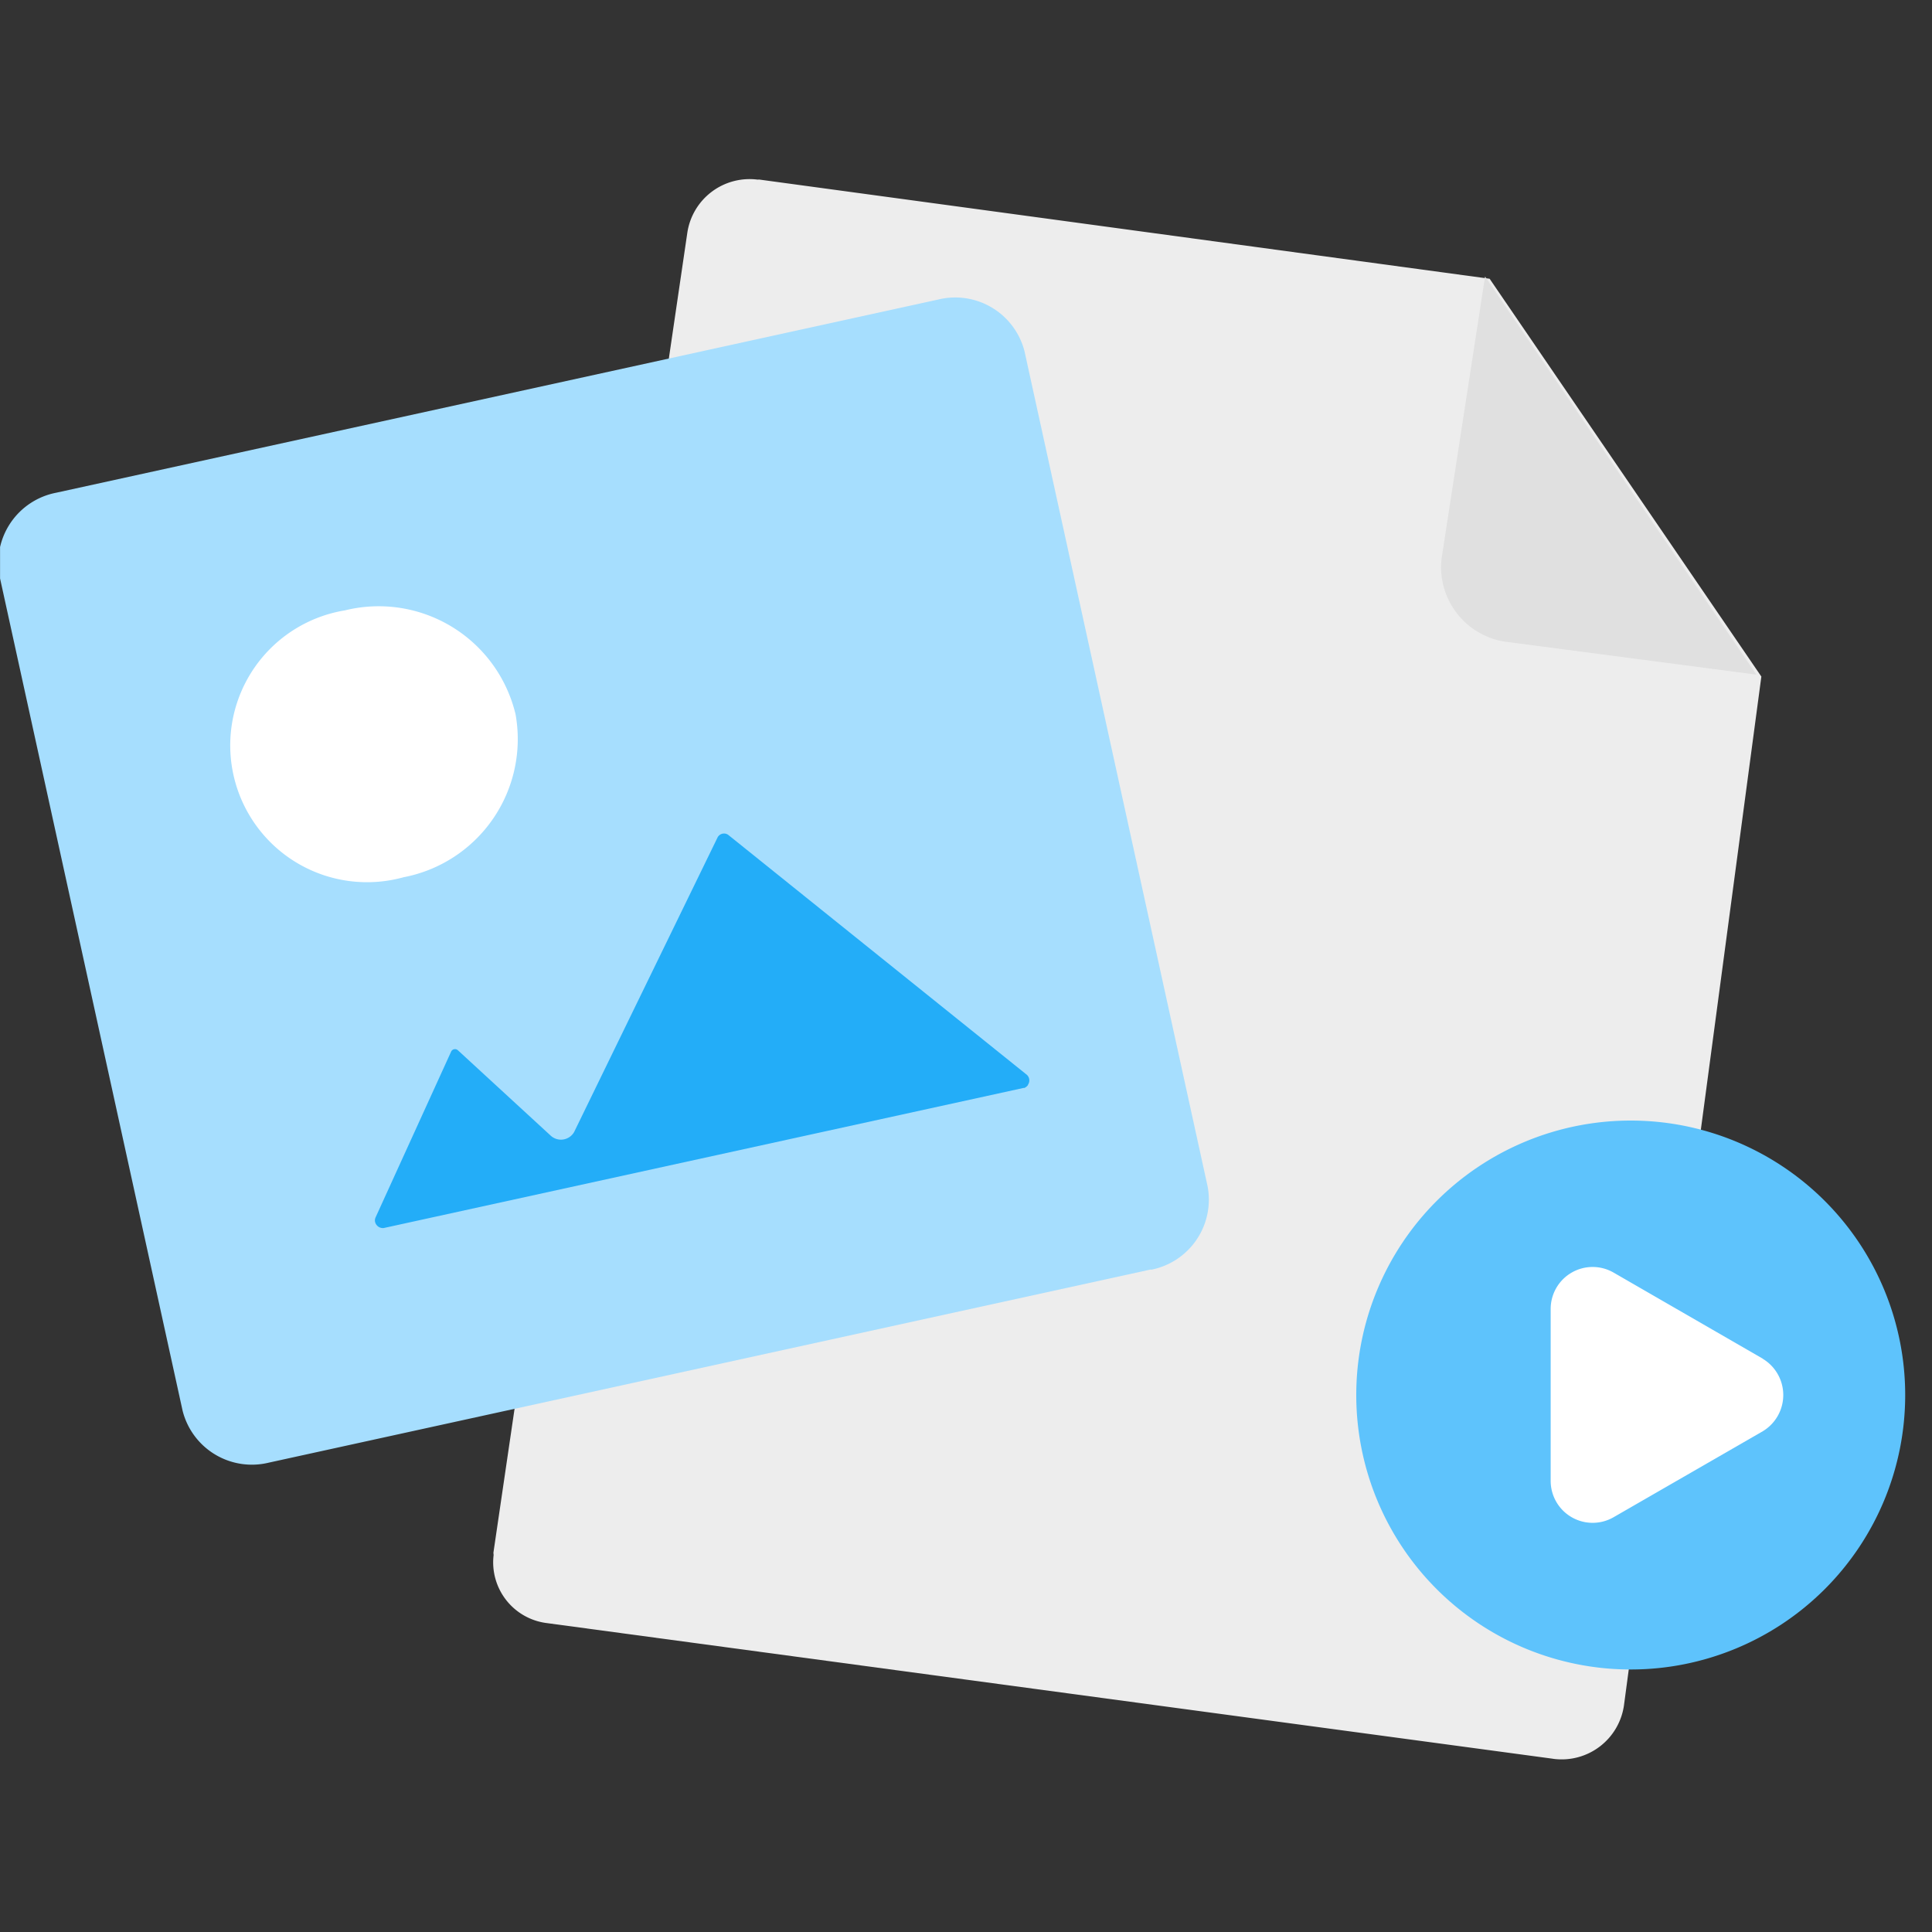 <svg xmlns="http://www.w3.org/2000/svg" xmlns:xlink="http://www.w3.org/1999/xlink" width="32" height="32" viewBox="0 0 32 32">
  <rect x="0" y="0" width="32" height="32" fill="#333333" stroke="none"/>
  <defs>
    <clipPath id="clip-path">
      <rect id="Rectangle_3571" data-name="Rectangle 3571" width="32" height="32" transform="translate(388 269)" fill="#fff" stroke="#707070" stroke-width="1" opacity="0.697"/>
    </clipPath>
    <clipPath id="clip-path-2">
      <rect id="Rectangle_3518" data-name="Rectangle 3518" width="33.067" height="32" transform="translate(0 0)" fill="none"/>
    </clipPath>
  </defs>
  <g id="Mask_Group_4921" data-name="Mask Group 4921" transform="translate(-388 -269)" clip-path="url(#clip-path)">
    <g id="Group_5458" data-name="Group 5458" transform="translate(388.001 269)">
      <g id="Group_5457" data-name="Group 5457" transform="translate(0 0)" clip-path="url(#clip-path-2)">
        <path id="Path_11415" data-name="Path 11415" d="M22.211,9.672,18.46,26.455a1.043,1.043,0,0,1-1.237.78l-.024-.006L.805,23.543a1.014,1.014,0,0,1-.783-1.2h0v-.017l0-.021L5.125.8A1.043,1.043,0,0,1,6.363.024l.022,0L18.3,2.715Z" transform="matrix(0.996, -0.087, 0.087, 0.996, 6.209, 3.505)" fill="#ededed"/>
        <path id="Path_11416" data-name="Path 11416" d="M1.15,0,.025,4.594A1.252,1.252,0,0,0,.93,6.05l4.125.912" transform="matrix(0.996, -0.087, 0.087, 0.996, 23.451, 4.68)" fill="#e0e0e0"/>
        <path id="Path_11417" data-name="Path 11417" d="M1015.584,38.156l-14.611,3.2a1.183,1.183,0,0,1-1.428-.862L996.513,26.67a1.183,1.183,0,0,1,.939-1.379l14.61-3.2a1.184,1.184,0,0,1,1.429.861l3.032,13.829a1.183,1.183,0,0,1-.937,1.38" transform="translate(-996.522 -17.13)" fill="#a6defe"/>
        <path id="Path_11418" data-name="Path 11418" d="M1022.929,48.6l-10.6,2.321a.133.133,0,0,1-.146-.116.129.129,0,0,1,.014-.067l1.25-2.743a.071.071,0,0,1,.091-.031l.014.008,1.536,1.413a.251.251,0,0,0,.343.009.241.241,0,0,0,.062-.085l2.366-4.859a.121.121,0,0,1,.155-.053.105.105,0,0,1,.023.014l4.93,3.961a.126.126,0,0,1,.032.176l0,.006-.006.007a.143.143,0,0,1-.059.042" transform="translate(-1005.974 -30.581)" fill="#23adf8"/>
        <path id="Path_11419" data-name="Path 11419" d="M1010.877,36.69a2.329,2.329,0,0,1-1.851,2.722,2.266,2.266,0,0,1-1.209-4.368,2.205,2.205,0,0,1,.237-.052,2.33,2.33,0,0,1,2.822,1.7" transform="translate(-1002.343 -24.882)" fill="#fff"/>
        <path id="Path_11420" data-name="Path 11420" d="M1066.013,52.6a4.546,4.546,0,1,1-4.546,4.546,4.546,4.546,0,0,1,4.546-4.546" transform="translate(-1039.004 -34.04)" fill="#5ec3fc"/>
        <path id="Path_11421" data-name="Path 11421" d="M1074.726,61.458l-2.471-1.426a.695.695,0,0,0-1.042.6v2.852a.695.695,0,0,0,1.042.6l2.471-1.424a.7.7,0,0,0,0-1.2" transform="translate(-1045.53 -38.954)" fill="#fff"/>
      </g>
    </g>
  </g>
</svg>
